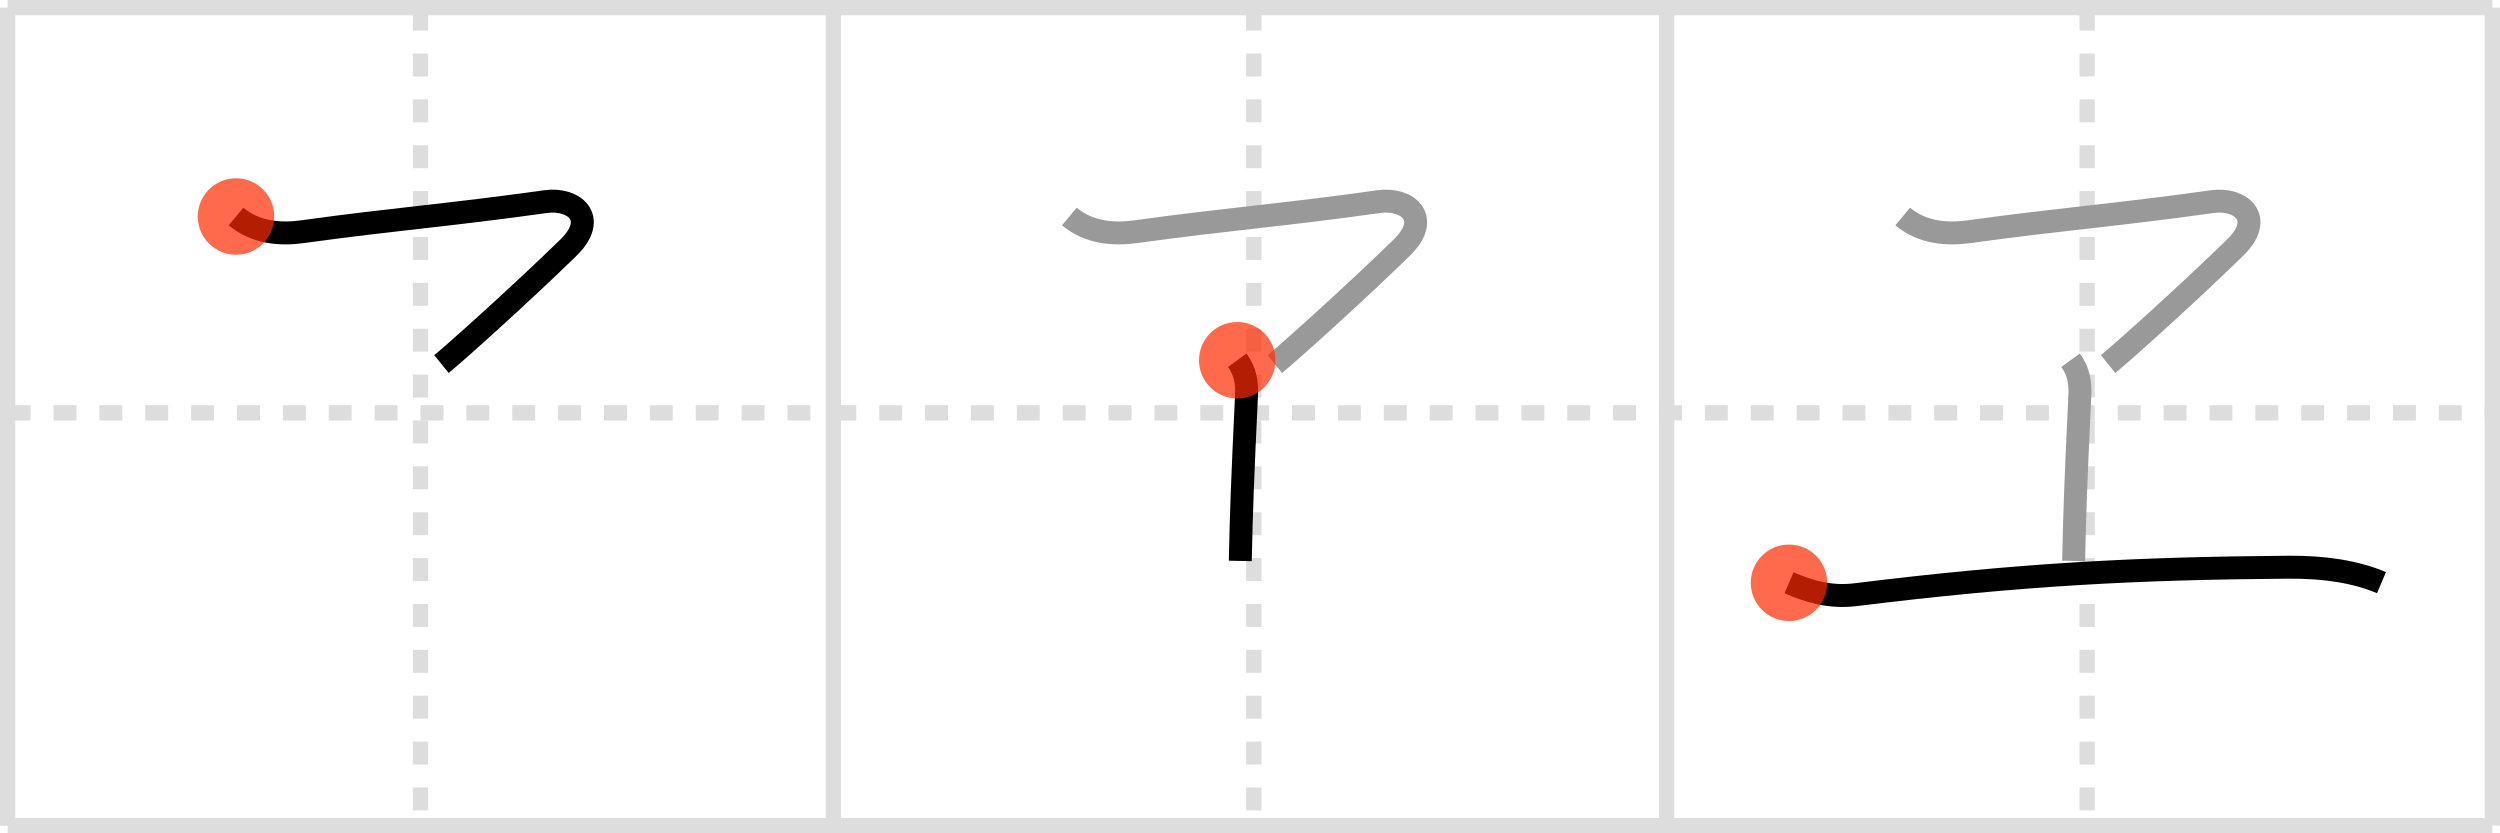 <svg width="327px" height="109px" viewBox="0 0 327 109" xmlns="http://www.w3.org/2000/svg" xmlns:xlink="http://www.w3.org/1999/xlink" xml:space="preserve" version="1.1"  baseProfile="full">
<line x1="1" y1="1" x2="326" y2="1" style="stroke:#ddd;stroke-width:2" />
<line x1="1" y1="1" x2="1" y2="108" style="stroke:#ddd;stroke-width:2" />
<line x1="1" y1="108" x2="326" y2="108" style="stroke:#ddd;stroke-width:2" />
<line x1="326" y1="1" x2="326" y2="108" style="stroke:#ddd;stroke-width:2" />
<line x1="109" y1="1" x2="109" y2="108" style="stroke:#ddd;stroke-width:2" />
<line x1="218" y1="1" x2="218" y2="108" style="stroke:#ddd;stroke-width:2" />
<line x1="1" y1="54" x2="326" y2="54" style="stroke:#ddd;stroke-width:2;stroke-dasharray:3 3" />
<line x1="55" y1="1" x2="55" y2="108" style="stroke:#ddd;stroke-width:2;stroke-dasharray:3 3" />
<line x1="164" y1="1" x2="164" y2="108" style="stroke:#ddd;stroke-width:2;stroke-dasharray:3 3" />
<line x1="273" y1="1" x2="273" y2="108" style="stroke:#ddd;stroke-width:2;stroke-dasharray:3 3" />
<path d="M30.87,28.32c2.62,2.18,5.86,2.38,8.75,1.98c12.12-1.68,19.01-2.14,31.75-3.93c3.73-0.52,6.93,2.16,3,6c-5.75,5.63-14.63,13.63-16.63,15.25" style="fill:none;stroke:black;stroke-width:3" />
<circle cx="30.87" cy="28.32" r="5" stroke-width="0" fill="#FF2A00" opacity="0.7" />
<path d="M139.87,28.32c2.62,2.18,5.86,2.38,8.75,1.98c12.12-1.68,19.01-2.14,31.75-3.93c3.73-0.52,6.93,2.16,3,6c-5.75,5.63-14.63,13.63-16.63,15.25" style="fill:none;stroke:#999;stroke-width:3" />
<path d="M161.83,47.12c1.08,1.48,1.3,2.96,1.21,4.71c-0.54,11.29-0.67,15.08-0.81,21.54" style="fill:none;stroke:black;stroke-width:3" />
<circle cx="161.83" cy="47.12" r="5" stroke-width="0" fill="#FF2A00" opacity="0.7" />
<path d="M248.87,28.32c2.62,2.18,5.86,2.38,8.75,1.98c12.12-1.68,19.01-2.14,31.75-3.93c3.73-0.52,6.93,2.16,3,6c-5.75,5.63-14.63,13.63-16.63,15.25" style="fill:none;stroke:#999;stroke-width:3" />
<path d="M270.83,47.12c1.08,1.48,1.3,2.96,1.21,4.71c-0.54,11.29-0.67,15.08-0.81,21.54" style="fill:none;stroke:#999;stroke-width:3" />
<path d="M234.0,76.23c2.54,1.09,5.3,1.98,8.75,1.55c21.5-2.66,36.66-3.44,56.57-3.59c4.83-0.04,8.88,0.62,12.18,2.02" style="fill:none;stroke:black;stroke-width:3" />
<circle cx="234.0" cy="76.23" r="5" stroke-width="0" fill="#FF2A00" opacity="0.7" />
</svg>